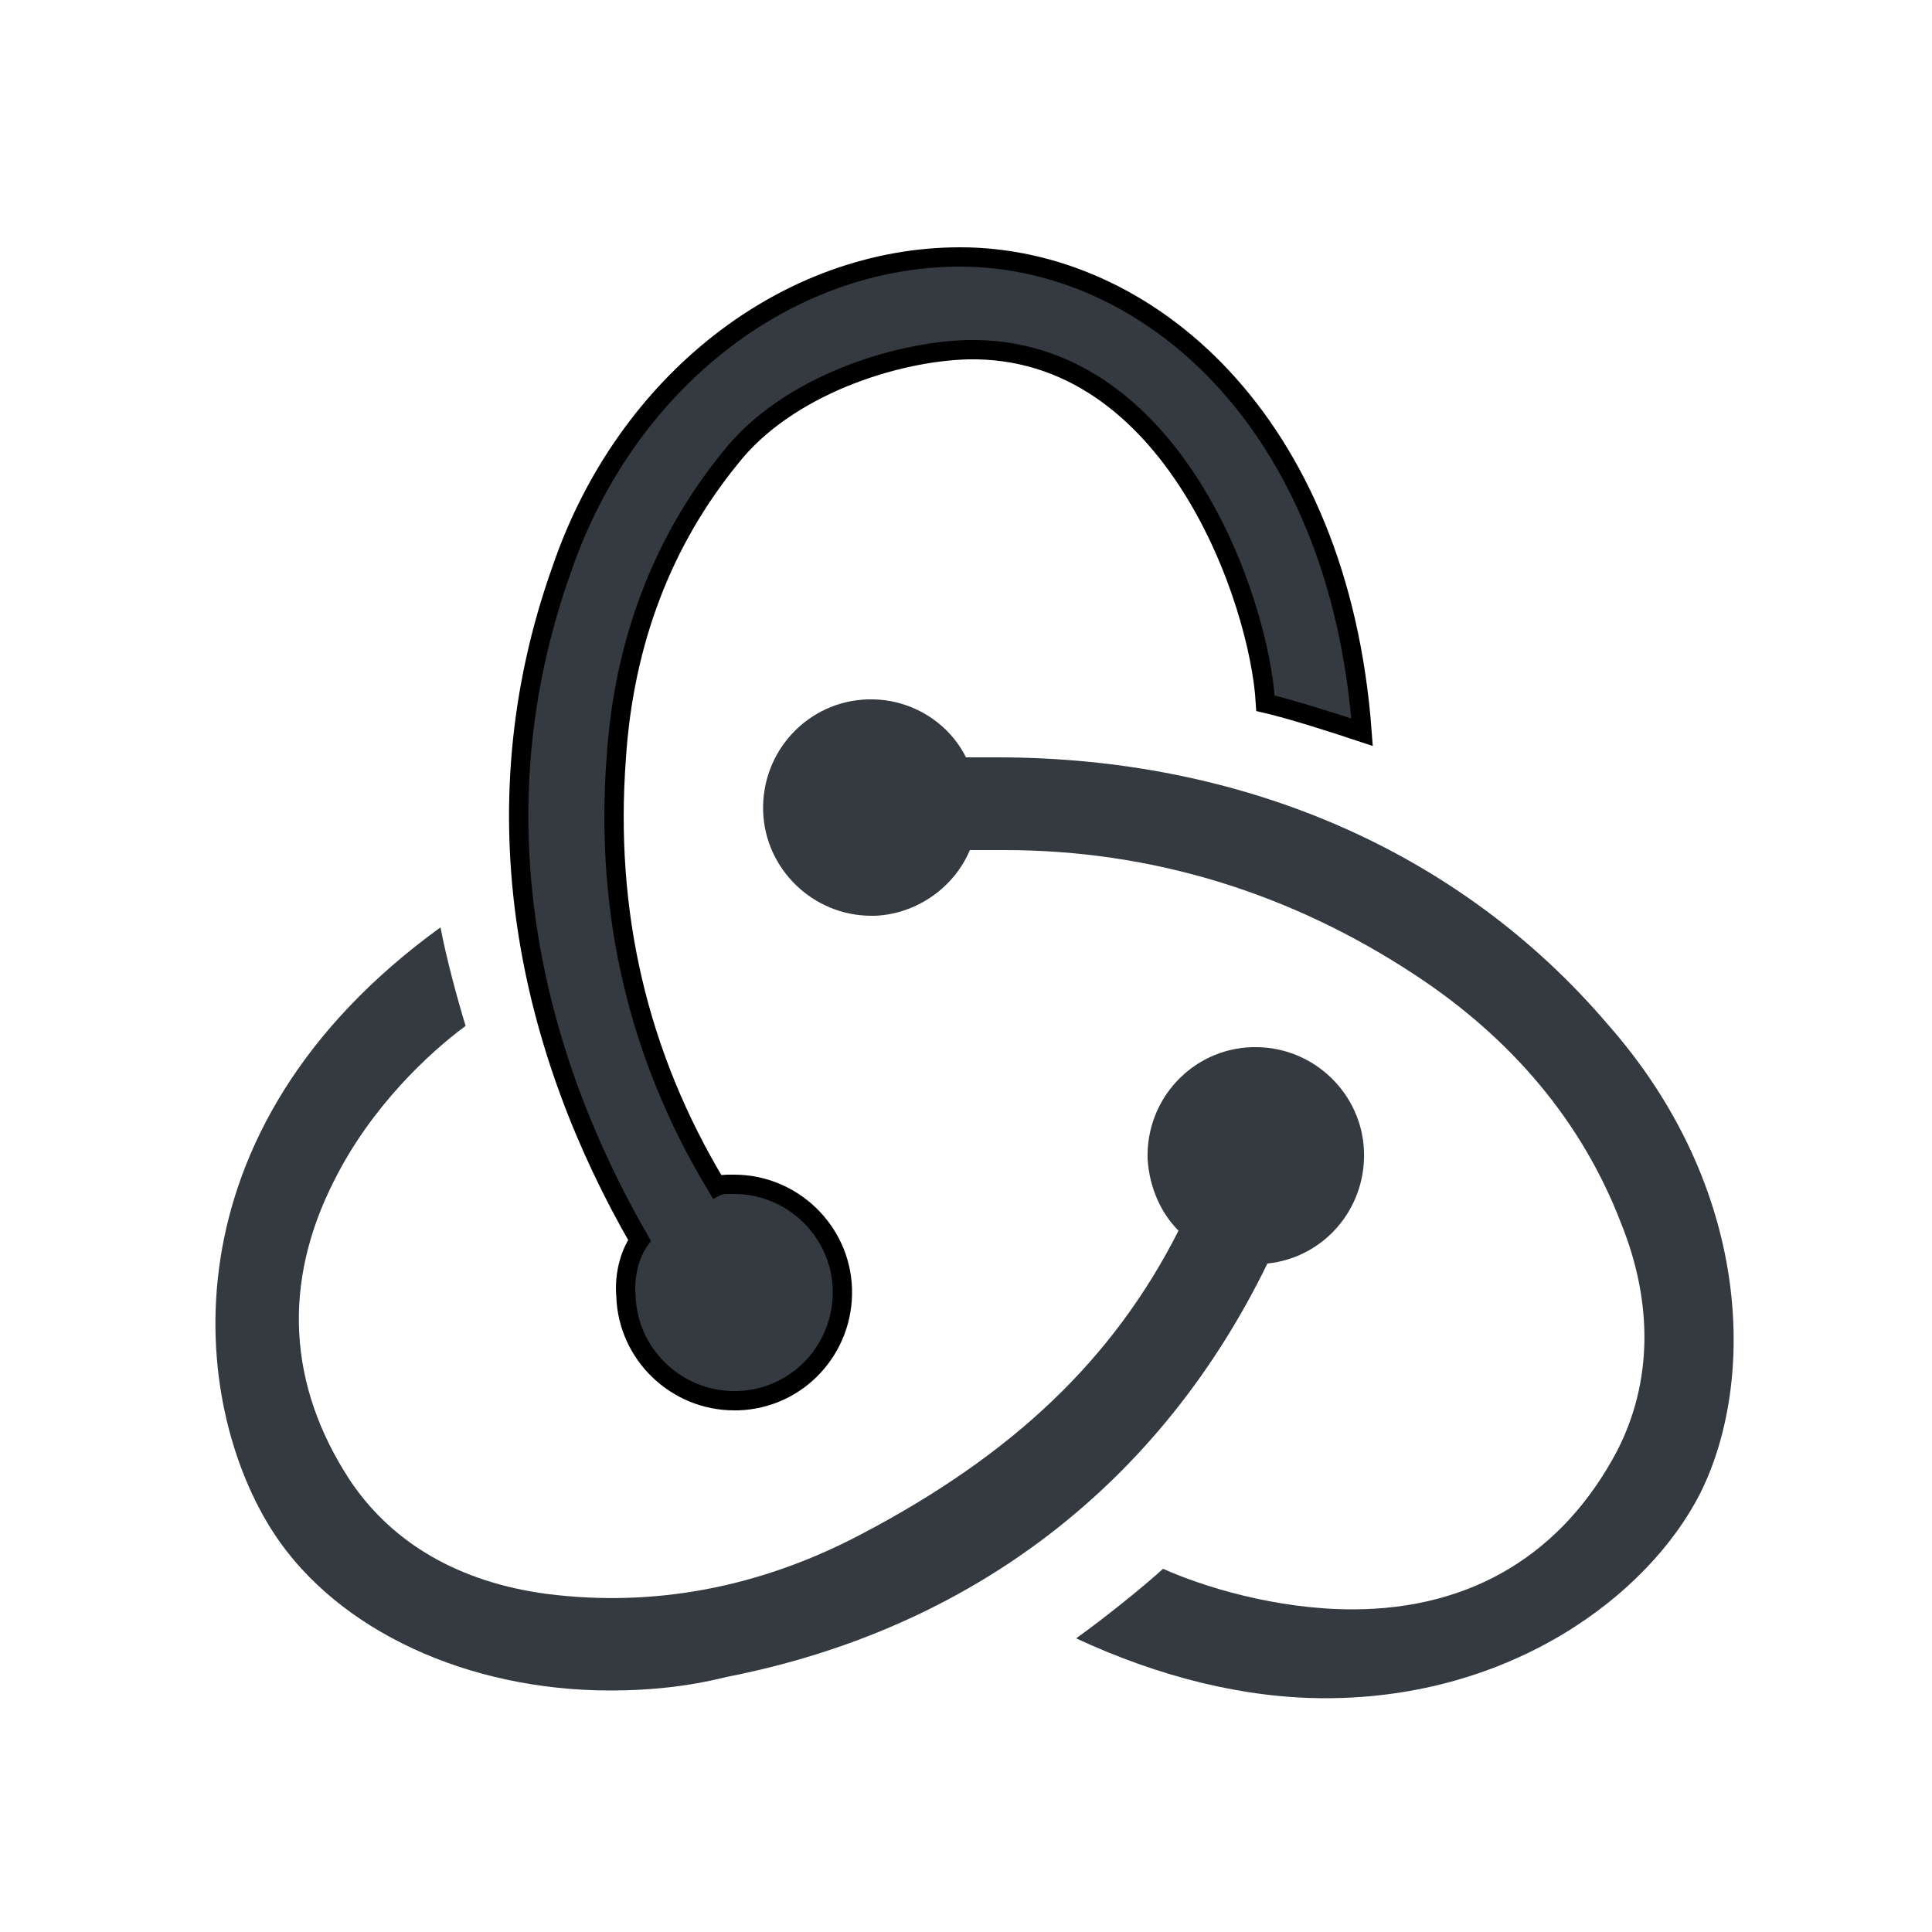 <svg width="100" height="100" xmlns="http://www.w3.org/2000/svg">
 <g>
  <title>background</title>
  <rect x="-1" y="-1" width="102" height="102" id="canvas_background" fill="none"/>
 </g>

 <g>
  <title>Layer 1</title>
  <g fill="#764ABC" id="svg_1">
   <path d="m65.6,65.4c2.9,-0.3 5.1,-2.8 5,-5.8c-0.1,-3 -2.6,-5.4 -5.6,-5.4l-0.2,0c-3.1,0.1 -5.5,2.7 -5.4,5.8c0.1,1.5 0.7,2.8 1.6,3.7c-3.4,6.7 -8.6,11.6 -16.4,15.7c-5.3,2.8 -10.8,3.8 -16.3,3.1c-4.5,-0.6 -8,-2.6 -10.2,-5.9c-3.2,-4.9 -3.5,-10.2 -0.8,-15.5c1.9,-3.8 4.9,-6.6 6.8,-8c-0.4,-1.3 -1,-3.5 -1.3,-5.1c-14.5,10.5 -13,24.7 -8.6,31.4c3.3,5 10,8.1 17.4,8.1c2,0 4,-0.2 6,-0.7c12.8,-2.5 22.5,-10.1 28,-21.4z" id="svg_2" fill="#343a40"/>
   <path d="m83.2,53c-7.6,-8.9 -18.8,-13.8 -31.6,-13.8l-1.6,0c-0.9,-1.8 -2.8,-3 -4.9,-3l-0.2,0c-3.1,0.1 -5.5,2.7 -5.4,5.8c0.1,3 2.6,5.4 5.6,5.4l0.2,0c2.2,-0.1 4.1,-1.5 4.9,-3.4l1.8,0c7.6,0 14.8,2.2 21.3,6.5c5,3.3 8.6,7.6 10.6,12.8c1.7,4.2 1.6,8.3 -0.2,11.8c-2.8,5.3 -7.5,8.2 -13.7,8.2c-4,0 -7.8,-1.2 -9.8,-2.1c-1.1,1 -3.1,2.6 -4.5,3.6c4.3,2 8.7,3.1 12.9,3.1c9.6,0 16.7,-5.3 19.4,-10.6c2.9,-5.8 2.7,-15.8 -4.8,-24.3z" id="svg_3" fill="#343a40"/>
   <path d="m32.4,67.1c0.1,3 2.6,5.4 5.6,5.4l0.2,0c3.1,-0.1 5.5,-2.7 5.4,-5.8c-0.1,-3 -2.6,-5.4 -5.6,-5.4l-0.2,0c-0.2,0 -0.5,0 -0.7,0.1c-4.1,-6.8 -5.8,-14.2 -5.2,-22.2c0.4,-6 2.4,-11.2 5.9,-15.5c2.9,-3.7 8.5,-5.5 12.3,-5.6c10.6,-0.2 15.1,13 15.4,18.3c1.3,0.3 3.5,1 5,1.5c-1.2,-16.2 -11.2,-24.6 -20.8,-24.6c-9,0 -17.3,6.5 -20.6,16.1c-4.6,12.8 -1.6,25.1 4,34.8c-0.5,0.7 -0.8,1.8 -0.7,2.9z" id="svg_4" fill="#343a40" stroke="null"/>
  </g>
 </g>
</svg>